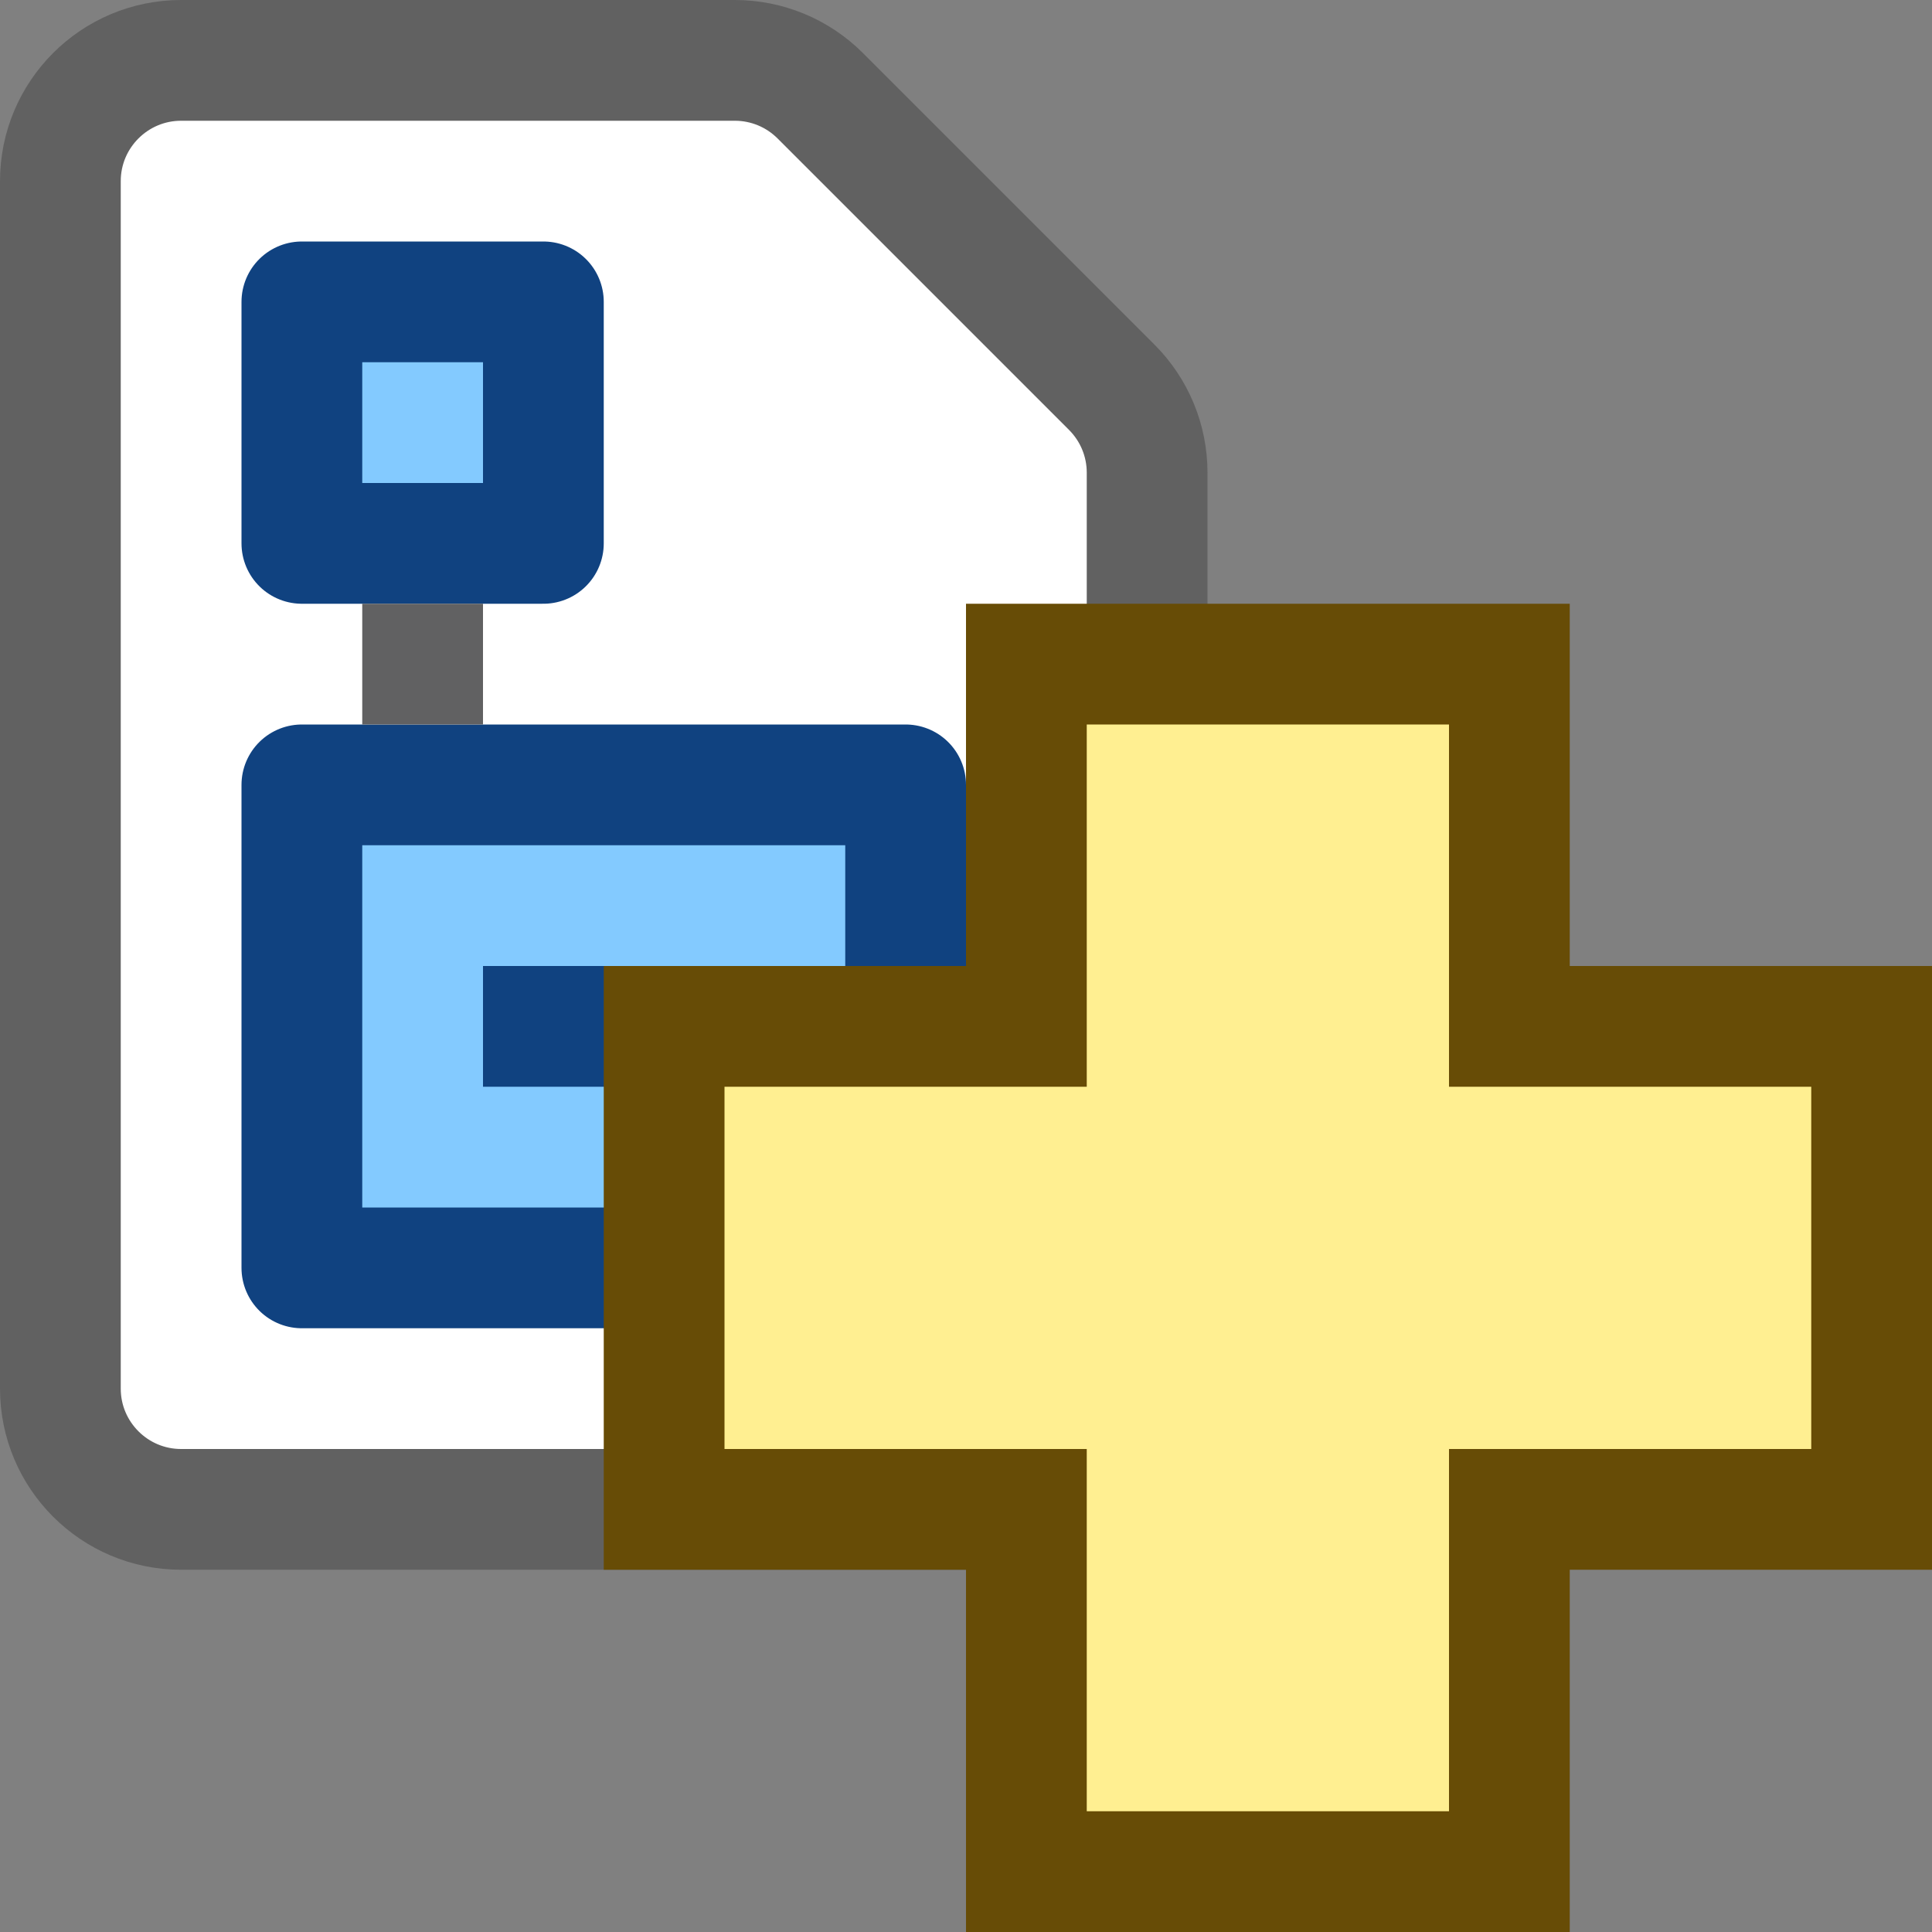 <svg width="16" height="16" viewBox="0 0 16 16" fill="none" xmlns="http://www.w3.org/2000/svg">
<rect x="0" y="0" width="16" height="16" fill="#808080" stroke="none"/>
<path d="M6.086 0.5H1.5C0.948 0.5 0.5 0.948 0.5 1.5V11.5C0.5 12.052 0.948 12.5 1.5 12.5H8.5C9.052 12.5 9.5 12.052 9.5 11.5V3.914C9.5 3.649 9.395 3.395 9.207 3.207L6.793 0.793C6.605 0.605 6.351 0.5 6.086 0.5Z" fill="#FFFFFF" stroke="#616161" stroke-linecap="round"/>
<path d="M4.5 2.5H2.5V4.5H4.5V2.5Z" fill="#83CAFF" stroke="#104280" stroke-linecap="square" stroke-linejoin="round"/>
<path d="M7.5 6.5H2.5V10.5H7.5V6.5Z" fill="#83CAFF" stroke="#104280" stroke-linecap="square" stroke-linejoin="round"/>
<path d="M4 8H6V9H4V8Z" fill="#104280"/>
<path d="M5.5 12.5H8.5V15.5H12.5V12.5H15.5V8.5H12.5V5.5H8.5V8.5H5.5V12.5Z" fill="#FFEF91" stroke="#674C06"/>
<rect x="3" y="5" width="1" height="1" fill="#616162"/>
</svg>
